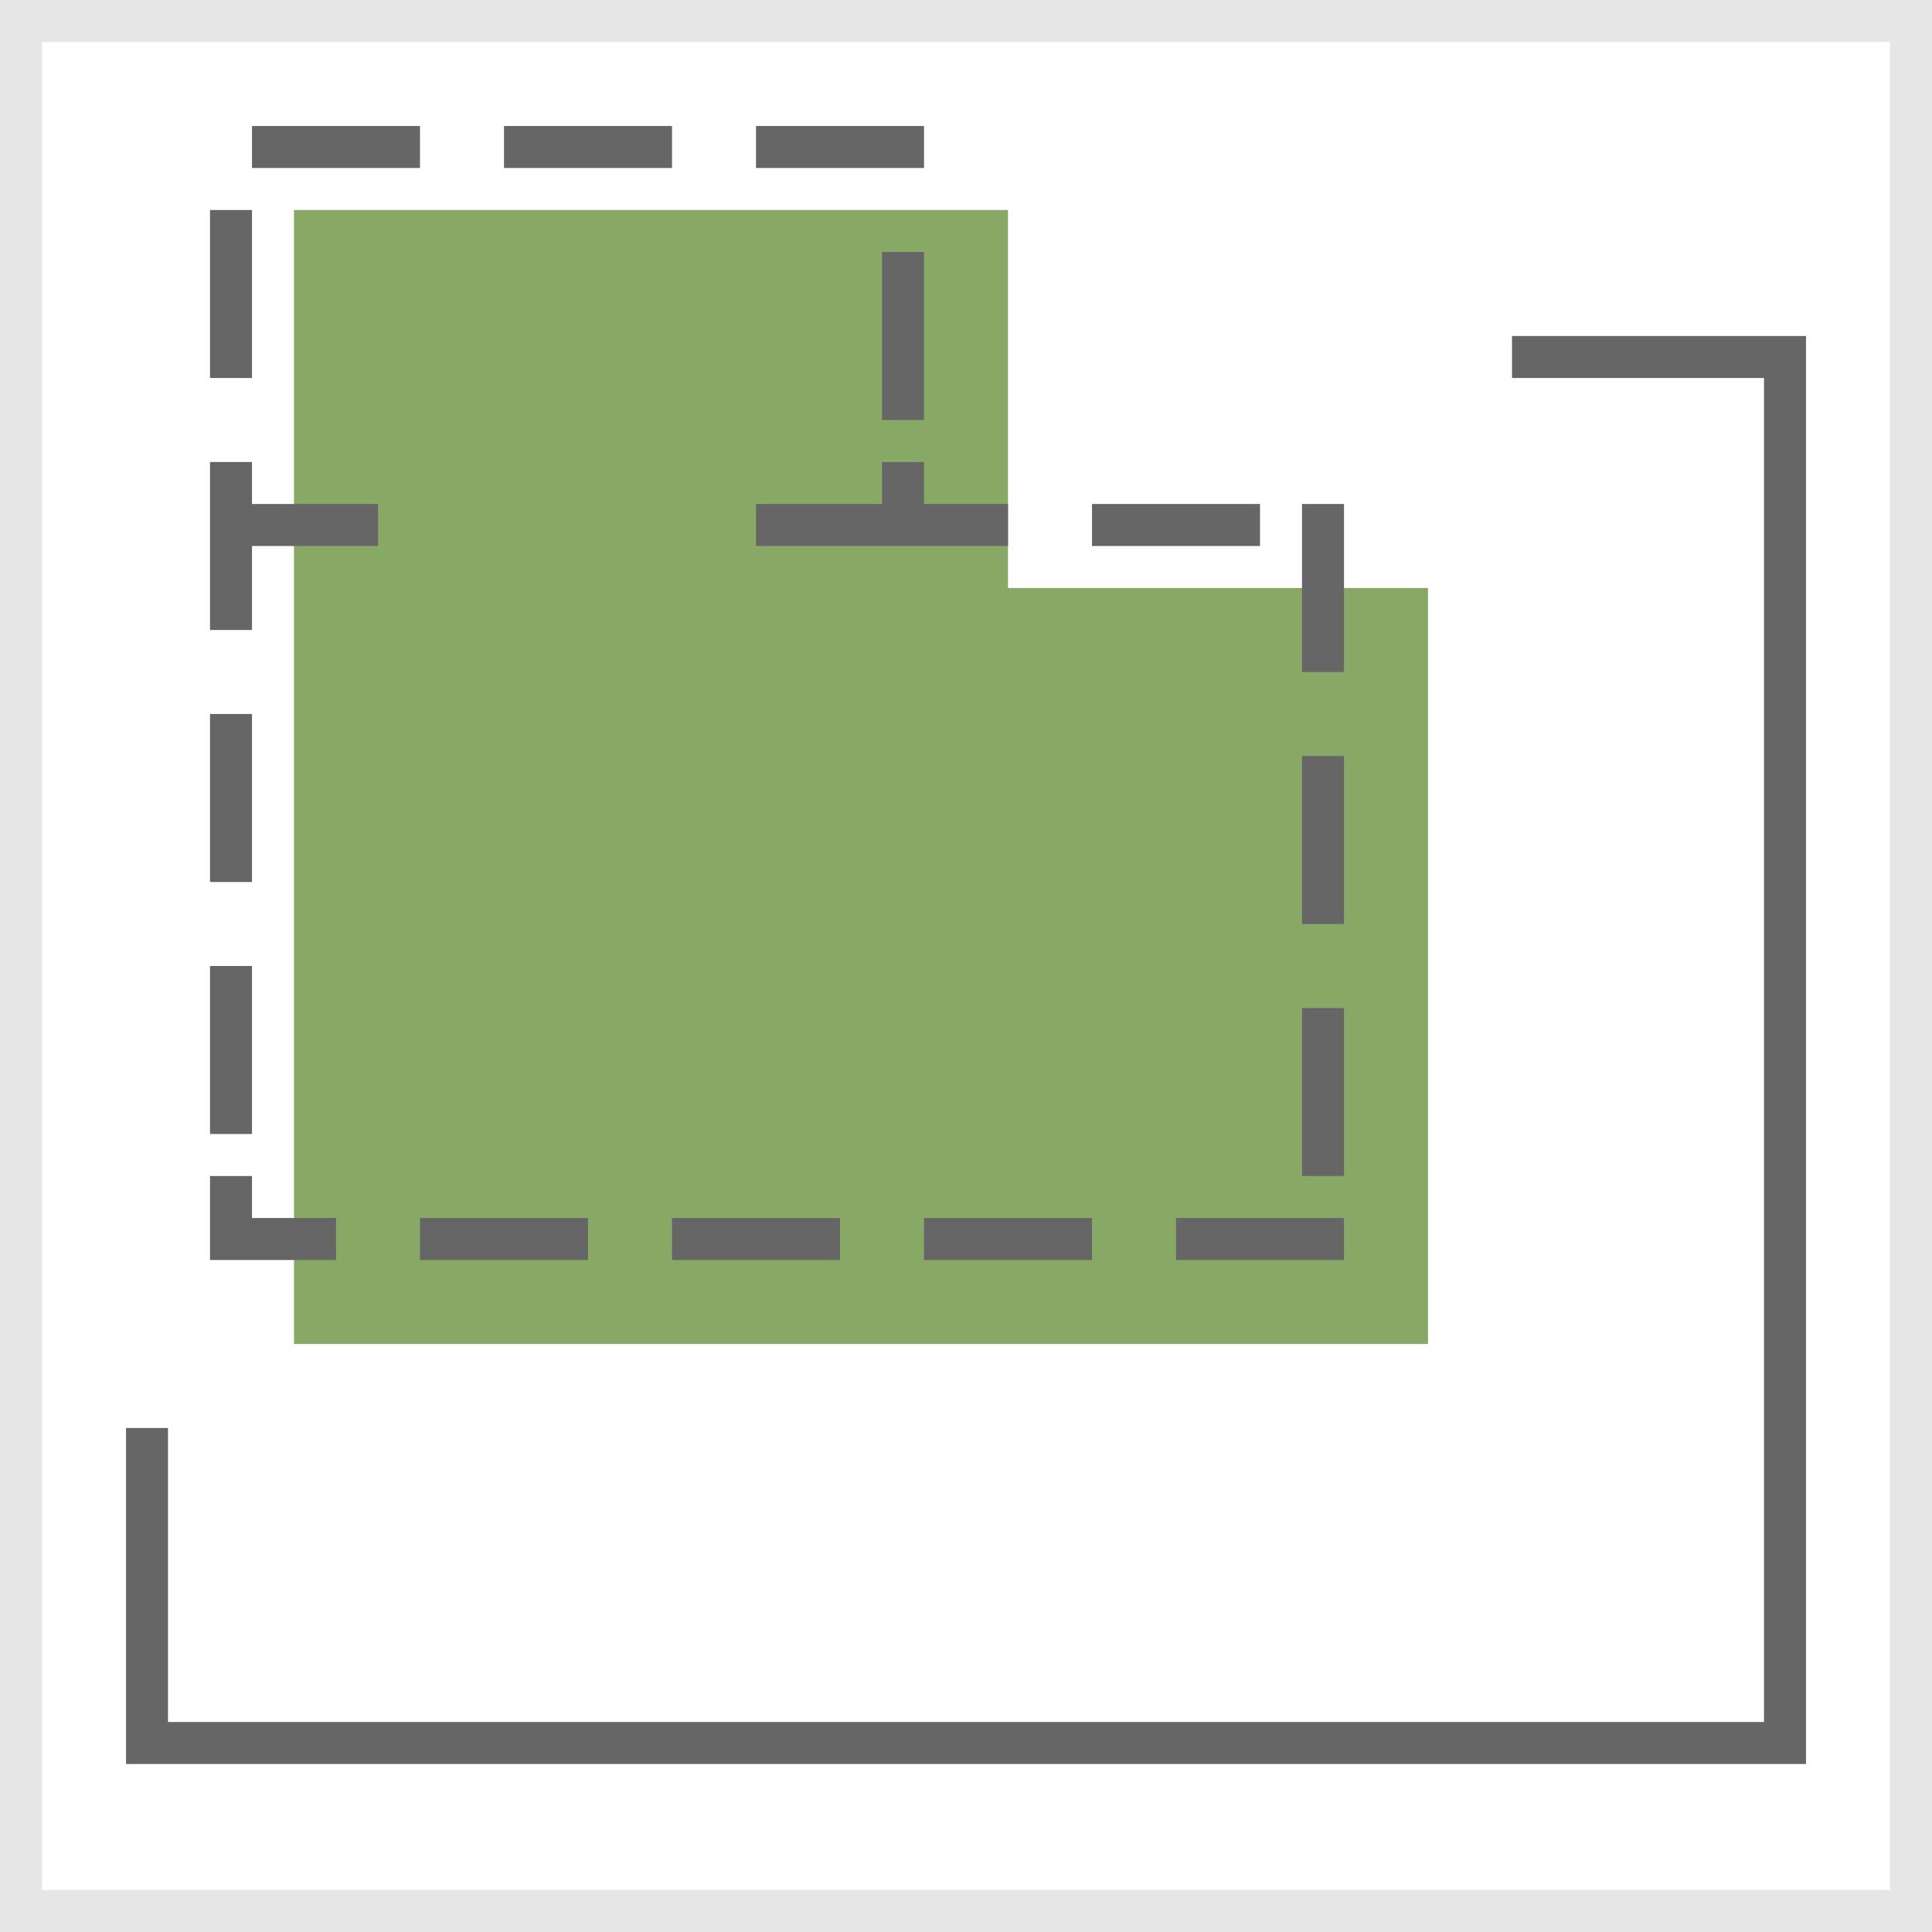 <svg xmlns="http://www.w3.org/2000/svg" viewBox="0 0 46 46"><defs><style>.cls-1{fill:#e6e6e6;}.cls-1,.cls-3{fill-rule:evenodd;}.cls-2{fill:#666;}.cls-3{fill:#87a965;}</style></defs><title>资源 59</title><g id="图层_2" data-name="图层 2"><g id="图层_1-2" data-name="图层 1"><path class="cls-1" d="M45,0H0V46H46V0Zm0,45H1V1H45Z"/><polygon class="cls-2" points="43 8 42 8 36 8 36 9 42 9 42 41 4 41 4 34 3 34 3 42 4 42 43 42 43 41 43 8 43 8"/><polygon class="cls-3" points="24 14 24 5 7 5 7 32 24 32 34 32 34 14 24 14"/><polygon class="cls-2" points="10 3 6 3 6 4 10 4 10 3 10 3"/><polygon class="cls-2" points="6 5 5 5 5 9 6 9 6 5 6 5"/><polygon class="cls-2" points="6 11 5 11 5 15 6 15 6 13 9 13 9 12 6 12 6 11 6 11"/><polygon class="cls-2" points="16 3 12 3 12 4 16 4 16 3 16 3"/><polygon class="cls-2" points="22 3 18 3 18 4 22 4 22 3 22 3"/><polygon class="cls-2" points="22 6 21 6 21 10 22 10 22 6 22 6"/><polygon class="cls-2" points="22 11 21 11 21 12 18 12 18 13 24 13 24 12 22 12 22 11 22 11"/><polygon class="cls-2" points="30 12 26 12 26 13 30 13 30 12 30 12"/><polygon class="cls-2" points="32 12 31 12 31 16 32 16 32 12 32 12"/><polygon class="cls-2" points="6 17 5 17 5 21 6 21 6 17 6 17"/><polygon class="cls-2" points="6 23 5 23 5 27 6 27 6 23 6 23"/><polygon class="cls-2" points="6 28 5 28 5 29 5 30 8 30 8 29 6 29 6 28 6 28"/><polygon class="cls-2" points="14 29 10 29 10 30 14 30 14 29 14 29"/><polygon class="cls-2" points="20 29 16 29 16 30 20 30 20 29 20 29"/><polygon class="cls-2" points="26 29 22 29 22 30 26 30 26 29 26 29"/><polygon class="cls-2" points="32 18 31 18 31 22 32 22 32 18 32 18"/><polygon class="cls-2" points="32 24 31 24 31 28 32 28 32 24 32 24"/><polygon class="cls-2" points="32 29 28 29 28 30 32 30 32 29 32 29"/></g></g></svg>